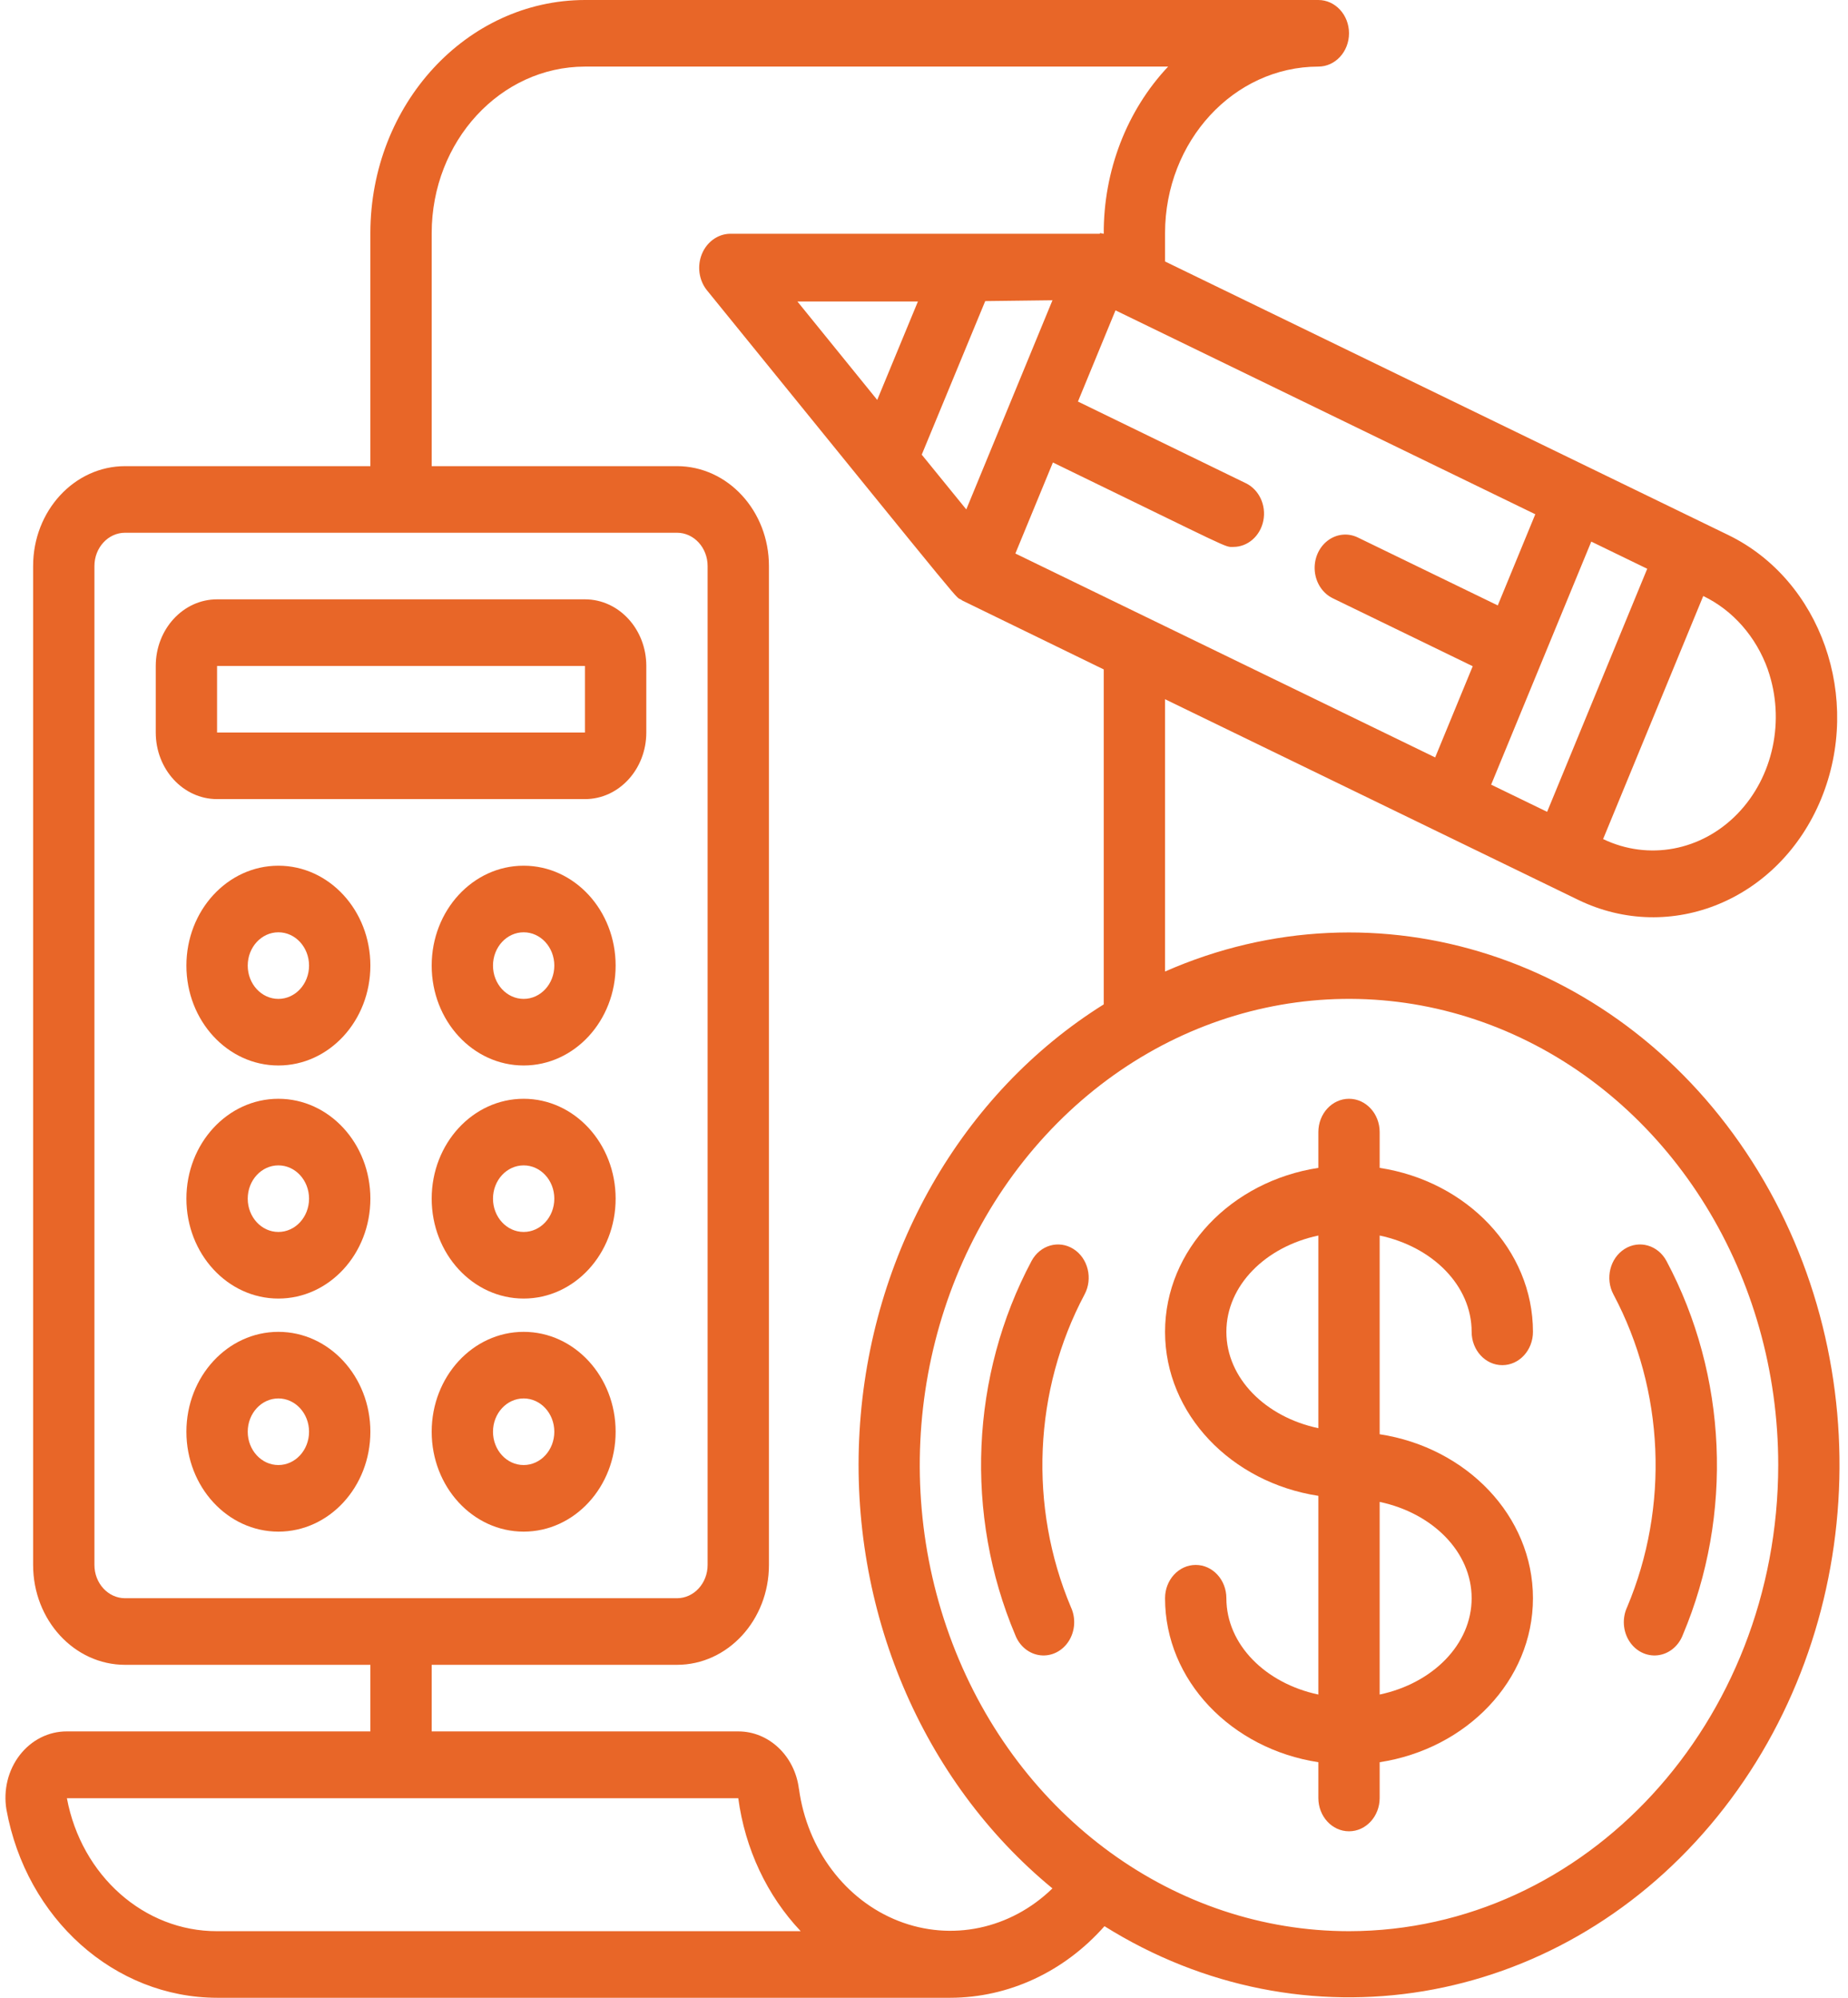 <svg width="185" height="200" viewBox="0 0 185 200" fill="none" xmlns="http://www.w3.org/2000/svg">
<g clip-path="url(#clip0)">
<path d="M58.561 80C61.951 80 64.7 77.015 64.7 73.333V66.667C64.7 62.985 61.951 60 58.561 60H21.73C18.34 60 15.592 62.985 15.592 66.667V73.333C15.592 77.015 18.34 80 21.73 80H58.561ZM21.73 66.667H58.561V73.333H21.73V66.667Z" fill="#E86628"/>
<path d="M27.869 86.667C22.784 86.667 18.661 91.144 18.661 96.667C18.661 102.19 22.784 106.667 27.869 106.667C32.954 106.667 37.077 102.19 37.077 96.667C37.077 91.144 32.954 86.667 27.869 86.667ZM27.869 100C26.174 100 24.8 98.508 24.8 96.667C24.8 94.826 26.174 93.333 27.869 93.333C29.564 93.333 30.938 94.826 30.938 96.667C30.938 98.508 29.564 100 27.869 100Z" fill="#E86628"/>
<path d="M27.869 110C22.784 110 18.661 114.477 18.661 120C18.661 125.523 22.784 130 27.869 130C32.954 130 37.077 125.523 37.077 120C37.077 114.477 32.954 110 27.869 110ZM27.869 123.333C26.174 123.333 24.8 121.841 24.8 120C24.8 118.159 26.174 116.667 27.869 116.667C29.564 116.667 30.938 118.159 30.938 120C30.938 121.841 29.564 123.333 27.869 123.333Z" fill="#E86628"/>
<path d="M27.869 133.333C22.784 133.333 18.661 137.81 18.661 143.333C18.661 148.856 22.784 153.333 27.869 153.333C32.954 153.333 37.077 148.856 37.077 143.333C37.077 137.81 32.954 133.333 27.869 133.333ZM27.869 146.667C26.174 146.667 24.8 145.174 24.8 143.333C24.8 141.492 26.174 140 27.869 140C29.564 140 30.938 141.492 30.938 143.333C30.938 145.174 29.564 146.667 27.869 146.667Z" fill="#E86628"/>
<path d="M52.423 86.667C47.337 86.667 43.215 91.144 43.215 96.667C43.215 102.19 47.337 106.667 52.423 106.667C57.508 106.667 61.63 102.19 61.63 96.667C61.63 91.144 57.508 86.667 52.423 86.667ZM52.423 100C50.727 100 49.353 98.508 49.353 96.667C49.353 94.826 50.727 93.333 52.423 93.333C54.118 93.333 55.492 94.826 55.492 96.667C55.492 98.508 54.118 100 52.423 100Z" fill="#E86628"/>
<path d="M52.423 110C47.337 110 43.215 114.477 43.215 120C43.215 125.523 47.337 130 52.423 130C57.508 130 61.63 125.523 61.63 120C61.63 114.477 57.508 110 52.423 110ZM52.423 123.333C50.727 123.333 49.353 121.841 49.353 120C49.353 118.159 50.727 116.667 52.423 116.667C54.118 116.667 55.492 118.159 55.492 120C55.492 121.841 54.118 123.333 52.423 123.333Z" fill="#E86628"/>
<path d="M52.423 133.333C47.337 133.333 43.215 137.81 43.215 143.333C43.215 148.856 47.337 153.333 52.423 153.333C57.508 153.333 61.63 148.856 61.63 143.333C61.63 137.81 57.508 133.333 52.423 133.333ZM52.423 146.667C50.727 146.667 49.353 145.174 49.353 143.333C49.353 141.492 50.727 140 52.423 140C54.118 140 55.492 141.492 55.492 143.333C55.492 145.174 54.118 146.667 52.423 146.667Z" fill="#E86628"/>
<path d="M147.324 133.333C147.324 135.174 148.698 136.667 150.393 136.667C152.088 136.667 153.462 135.174 153.462 133.333C153.462 125.093 146.811 118.247 138.116 116.917V113.333C138.116 111.492 136.742 110 135.047 110C133.352 110 131.978 111.492 131.978 113.333V116.917C123.282 118.25 116.631 125.093 116.631 133.333C116.631 141.573 123.282 148.42 131.978 149.75V169.643C126.698 168.527 122.77 164.643 122.77 160C122.77 158.159 121.396 156.667 119.701 156.667C118.005 156.667 116.631 158.159 116.631 160C116.631 168.24 123.282 175.087 131.978 176.417V180C131.978 181.841 133.352 183.333 135.047 183.333C136.742 183.333 138.116 181.841 138.116 180V176.417C146.811 175.083 153.462 168.24 153.462 160C153.462 151.76 146.811 144.913 138.116 143.583V123.69C143.395 124.807 147.324 128.687 147.324 133.333ZM122.77 133.333C122.77 128.687 126.698 124.807 131.978 123.69V142.977C126.698 141.86 122.77 137.98 122.77 133.333ZM147.324 160C147.324 164.647 143.395 168.527 138.116 169.643V150.357C143.395 151.473 147.324 155.353 147.324 160Z" fill="#E86628"/>
<path d="M116.631 97.26V70L157.977 90.08C167.262 94.59 178.155 90.072 182.308 79.988C186.461 69.904 182.301 58.074 173.016 53.563L116.631 26.177V23.333C116.641 14.133 123.506 6.678 131.977 6.667C133.672 6.667 135.047 5.174 135.047 3.333C135.047 1.492 133.672 0 131.977 0H58.561C46.701 0.015 37.09 10.453 37.077 23.333V46.667H12.523C7.437 46.667 3.315 51.144 3.315 56.667V156.667C3.315 162.19 7.437 166.667 12.523 166.667H37.077V173.333H6.691C4.875 173.323 3.149 174.19 1.98 175.7C0.811 177.209 0.321 179.205 0.642 181.147C2.628 192.091 11.459 199.986 21.73 200H95.147C100.97 199.987 106.537 197.399 110.566 192.833C130.46 205.285 155.644 201.093 171.19 182.741C186.736 164.389 188.488 136.784 175.407 116.289C162.326 95.795 137.91 87.89 116.631 97.26ZM92.274 45.517L98.63 30.143L105.361 30.06L96.733 51L92.274 45.517ZM79.828 30.183H91.89L87.817 40.037L79.828 30.183ZM105.404 46.3C123.69 55.18 122.549 54.753 123.466 54.753C124.915 54.755 126.168 53.656 126.471 52.117C126.774 50.578 126.045 49.019 124.722 48.377L107.911 40.2L111.671 31.07L153.695 51.483L149.939 60.61L135.927 53.807C134.926 53.321 133.763 53.452 132.875 54.151C131.987 54.849 131.509 56.009 131.622 57.194C131.735 58.378 132.422 59.407 133.423 59.893L147.431 66.697L143.671 75.827L101.647 55.413L105.404 46.3ZM164.901 56.94L154.88 81.273L149.276 78.553L159.3 54.22L164.901 56.94ZM176.979 67.05C178.73 72.09 177.525 77.78 173.922 81.483C170.319 85.185 165.022 86.178 160.484 84L170.509 59.667C173.478 61.097 175.805 63.747 176.979 67.037V67.05ZM9.453 156.667V56.667C9.453 54.826 10.828 53.333 12.523 53.333H67.769C69.464 53.333 70.838 54.826 70.838 56.667V156.667C70.838 158.508 69.464 160 67.769 160H12.523C10.828 160 9.453 158.508 9.453 156.667ZM6.691 180.02H73.907C74.583 185.084 76.779 189.765 80.156 193.333L21.73 193.333C14.439 193.351 8.149 187.78 6.697 180.02H6.691ZM79.978 179.093C79.571 175.792 76.975 173.329 73.907 173.333H43.215V166.667H67.769C72.854 166.667 76.977 162.19 76.977 156.667V56.667C76.977 51.144 72.854 46.667 67.769 46.667H43.215V23.333C43.225 14.133 50.09 6.678 58.561 6.667H116.938C112.793 11.07 110.467 17.109 110.493 23.407C110.376 23.376 110.258 23.351 110.14 23.333L110.085 23.403H73.048C71.839 23.441 70.758 24.227 70.266 25.427C69.774 26.627 69.96 28.026 70.743 29.027C99.158 64.027 95.189 59.227 96.35 60.127L110.493 67.017V100.55C96.26 109.448 87.08 125.502 86.048 143.303C85.015 161.104 92.266 178.282 105.358 189.05C101.159 193.134 95.234 194.384 89.933 192.304C84.631 190.223 80.81 185.149 79.984 179.093H79.978ZM135.047 193.333C117.667 193.333 101.999 181.963 95.348 164.525C88.697 147.087 92.374 127.015 104.663 113.668C116.952 100.322 135.434 96.329 151.49 103.552C167.547 110.775 178.016 127.792 178.016 146.667C177.991 172.429 158.767 193.306 135.047 193.333Z" fill="#E86628"/>
<path d="M107.46 125.037C105.996 124.111 104.118 124.65 103.265 126.24C97.16 137.695 96.553 151.654 101.635 163.683C102.068 164.808 103.031 165.586 104.147 165.713C105.263 165.84 106.354 165.295 106.992 164.292C107.63 163.29 107.713 161.989 107.209 160.9C102.966 150.841 103.474 139.173 108.571 129.593C109.423 128.002 108.926 125.962 107.46 125.037Z" fill="#E86628"/>
<path d="M162.633 125.037C161.168 125.962 160.67 128.002 161.522 129.593C166.619 139.173 167.127 150.841 162.885 160.9C162.381 161.989 162.464 163.29 163.101 164.292C163.739 165.295 164.83 165.84 165.946 165.713C167.062 165.586 168.026 164.808 168.459 163.683C173.541 151.654 172.933 137.695 166.829 126.24C165.976 124.65 164.098 124.111 162.633 125.037Z" fill="#E86628"/>
</g>
<defs>
<clipPath id="clip0">
<rect width="184.154" height="200" fill="white"/>
</clipPath>
</defs>
</svg>
